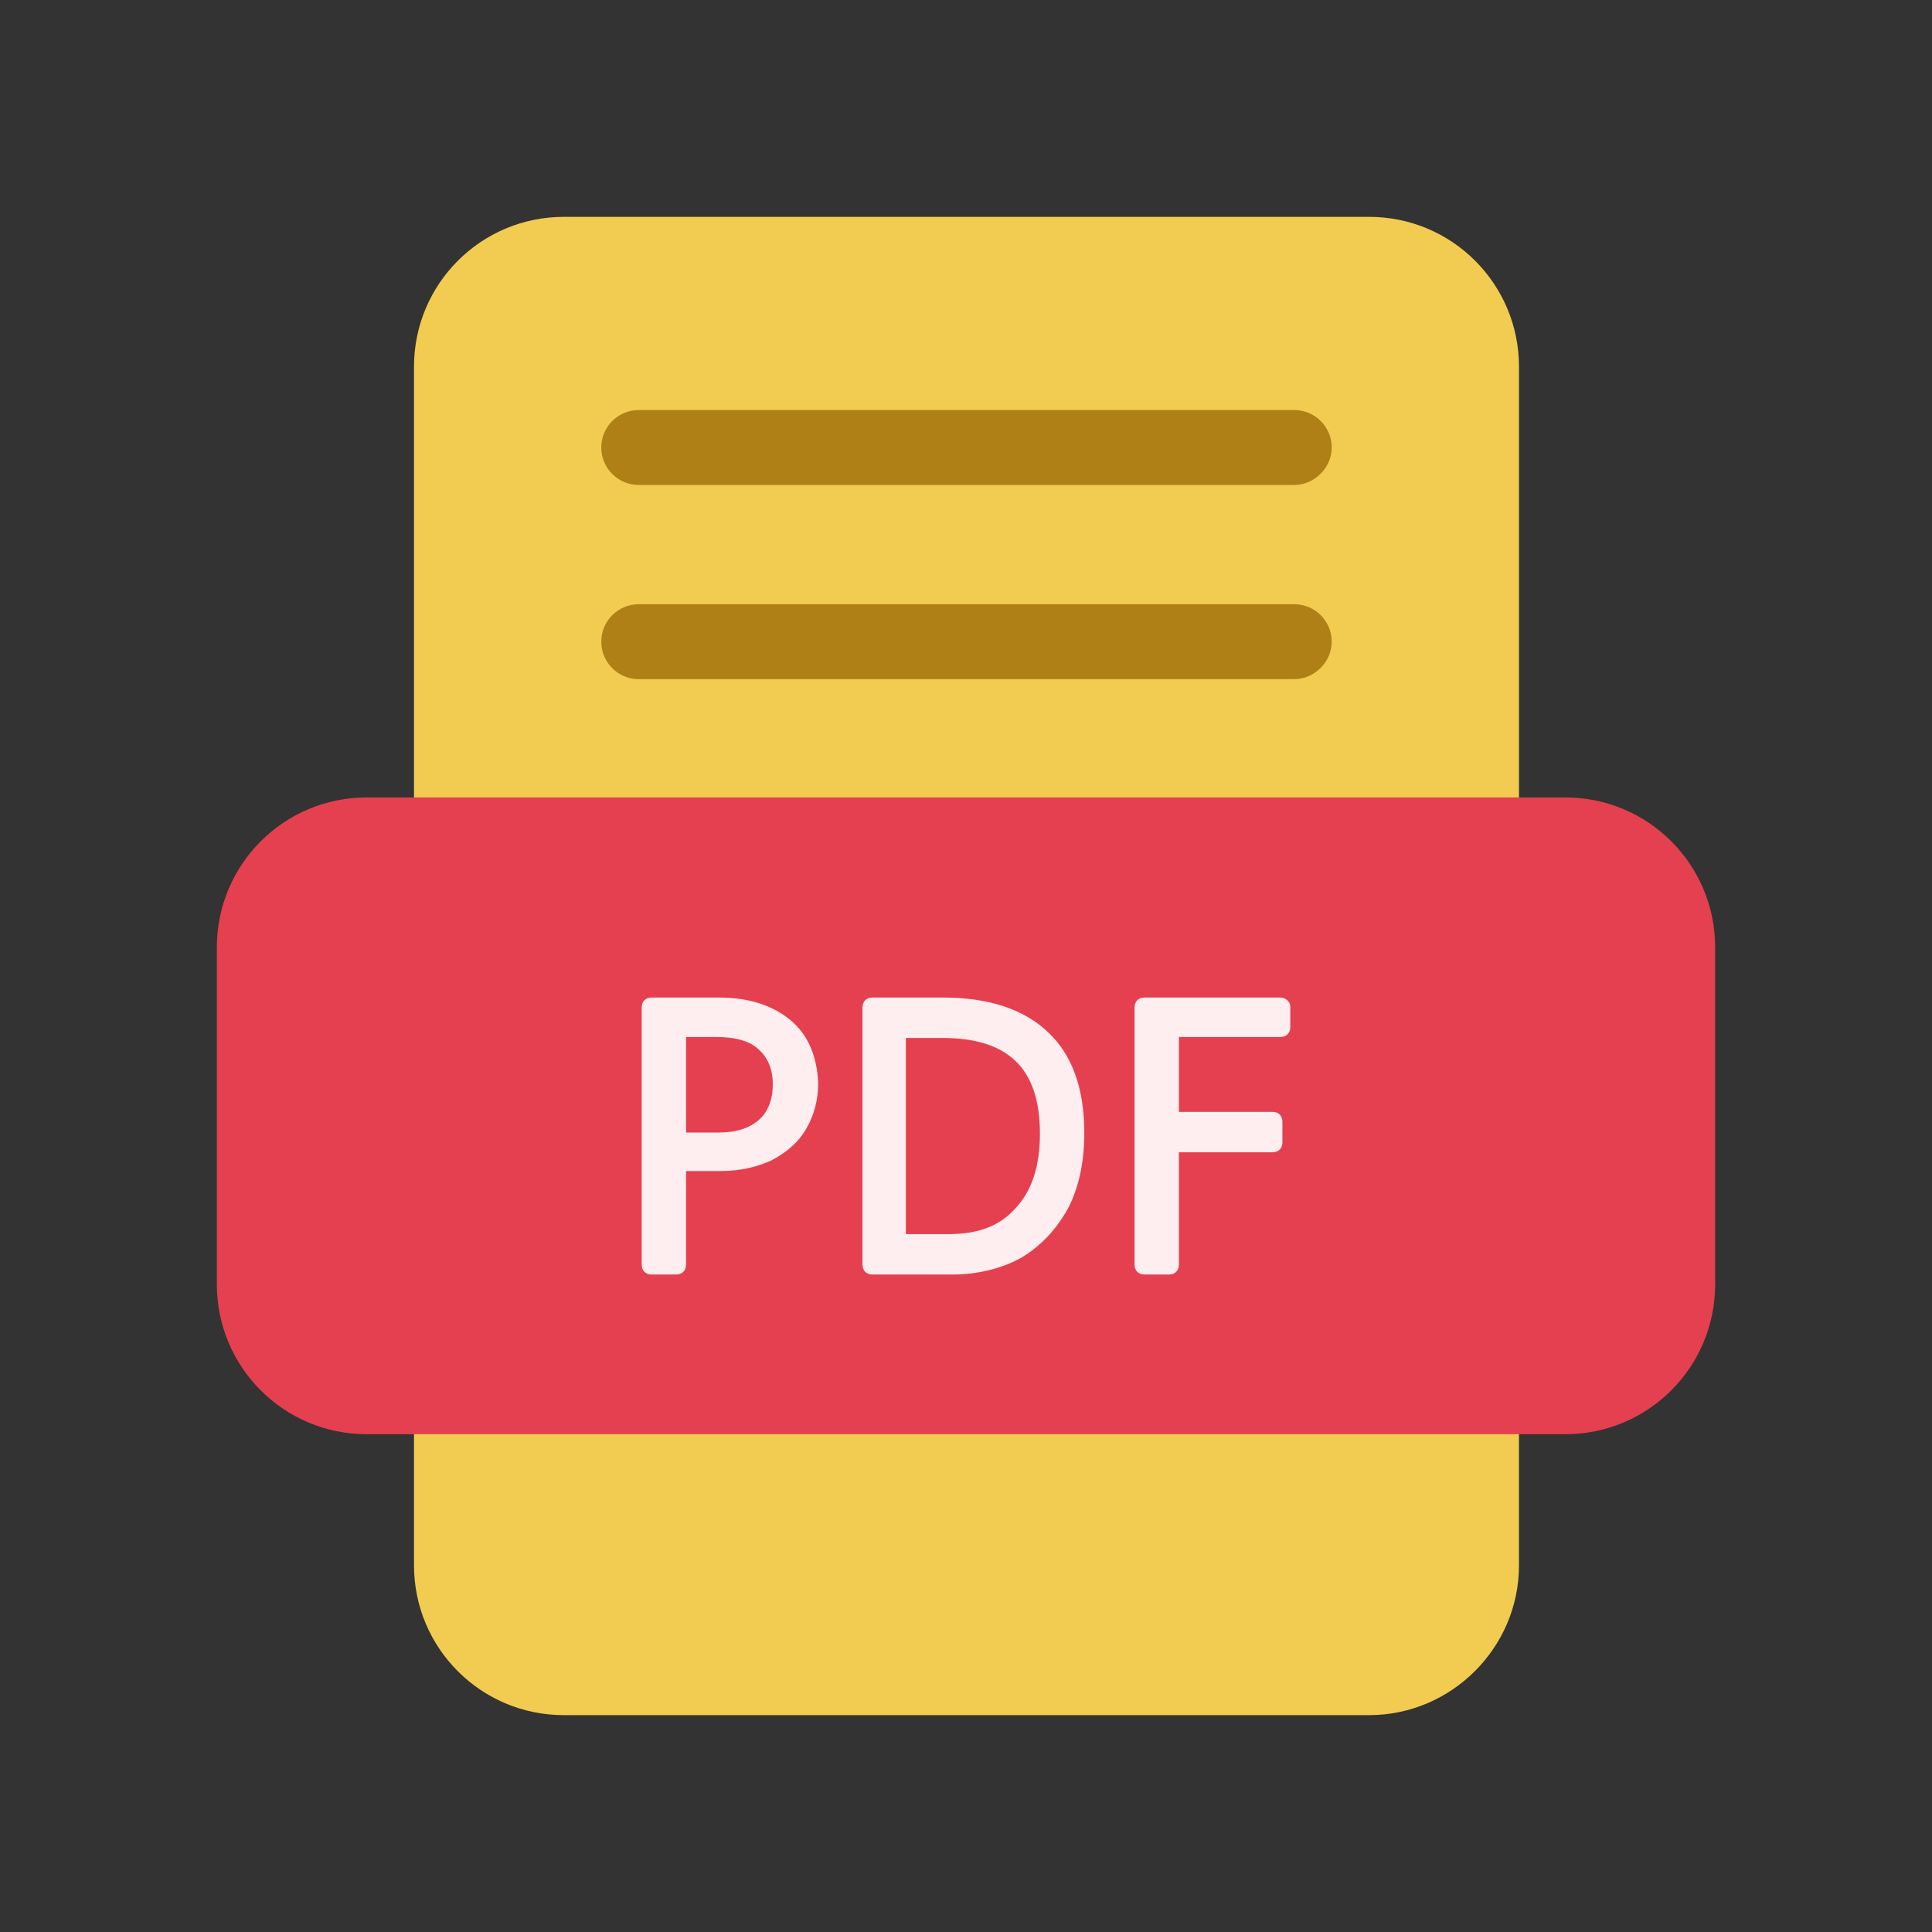 <?xml version="1.0" standalone="no"?><!DOCTYPE svg PUBLIC "-//W3C//DTD SVG 1.1//EN" "http://www.w3.org/Graphics/SVG/1.1/DTD/svg11.dtd"><svg t="1689059578097" class="icon" viewBox="0 0 1024 1024" version="1.1" xmlns="http://www.w3.org/2000/svg" p-id="3424" xmlns:xlink="http://www.w3.org/1999/xlink" width="100" height="100"><rect x="0" y="0" width="1024" height="1024" fill="#333333" stroke="none"/><path d="M805.094 462.367H219.429V194.351C219.429 150.465 254.955 114.939 298.841 114.939h426.841c43.886 0 79.412 35.527 79.412 79.412v268.016z" fill="#F2CB51" p-id="3425"></path><path d="M725.682 909.061H298.841c-43.886 0-79.412-35.527-79.412-79.412v-109.192h585.665v109.192c0 43.886-36.049 79.412-79.412 79.412z" fill="#F2CB51" p-id="3426"></path><path d="M829.649 760.163H194.351c-43.886 0-79.412-35.527-79.412-79.412V502.073c0-43.886 35.527-79.412 79.412-79.412h635.298c43.886 0 79.412 35.527 79.412 79.412v178.678c0 43.886-35.527 79.412-79.412 79.412z" fill="#E5404F" p-id="3427"></path><path d="M685.976 359.967H338.547c-10.971 0-19.853-8.882-19.853-19.853 0-10.971 8.882-19.853 19.853-19.853h347.429c10.971 0 19.853 8.882 19.853 19.853 0 10.971-9.404 19.853-19.853 19.853z" fill="#AF8015" p-id="3428"></path><path d="M685.976 257.045H338.547c-10.971 0-19.853-8.882-19.853-19.853 0-10.971 8.882-19.853 19.853-19.853h347.429c10.971 0 19.853 8.882 19.853 19.853 0 10.971-9.404 19.853-19.853 19.853z" fill="#AF8015" p-id="3429"></path><path d="M419.004 540.735c-9.404-7.837-21.943-12.016-38.139-12.016h-35.527c-3.135 0-5.224 2.09-5.224 5.224v136.359c0 3.135 2.09 5.224 5.224 5.224h13.061c3.135 0 5.224-2.09 5.224-5.224v-49.633h18.286c10.449 0 19.331-2.09 27.167-5.747 7.837-4.18 14.106-9.404 18.286-16.718 4.18-7.314 6.269-15.151 6.269-24.033-0.522-14.106-5.224-25.6-14.629-33.437z m-55.38 8.882h15.673c10.449 0 18.286 2.09 22.988 6.792 4.702 4.18 7.314 10.449 7.314 18.286 0 8.359-2.612 14.629-7.314 18.808-5.224 4.702-12.539 6.792-21.943 6.792h-16.718v-50.678zM499.984 528.718h-37.616c-3.135 0-5.224 2.09-5.224 5.224v136.359c0 3.135 2.09 5.224 5.224 5.224h42.318c13.584 0 26.122-3.135 36.571-8.882 10.449-6.269 18.808-15.151 25.078-26.645 5.747-11.494 8.359-24.555 8.359-39.706 0-22.988-6.269-41.273-19.331-53.29-12.539-12.016-31.347-18.286-55.38-18.286z m-19.853 21.42h19.331c35.004 0 51.722 16.196 51.722 50.678 0 17.241-4.18 30.302-13.061 39.706-8.359 9.404-19.853 13.584-35.527 13.584h-22.465v-103.967zM678.661 528.718h-72.098c-3.135 0-5.224 2.09-5.224 5.224v136.359c0 3.135 2.09 5.224 5.224 5.224h13.061c3.135 0 5.224-2.09 5.224-5.224v-59.559h49.633c3.135 0 5.224-2.09 5.224-5.224v-10.971c0-3.135-2.09-5.224-5.224-5.224h-49.633v-39.706h53.812c3.135 0 5.224-2.09 5.224-5.224v-10.971c0-2.612-2.612-4.702-5.224-4.702z" fill="#FFEEF0" p-id="3430"></path></svg>